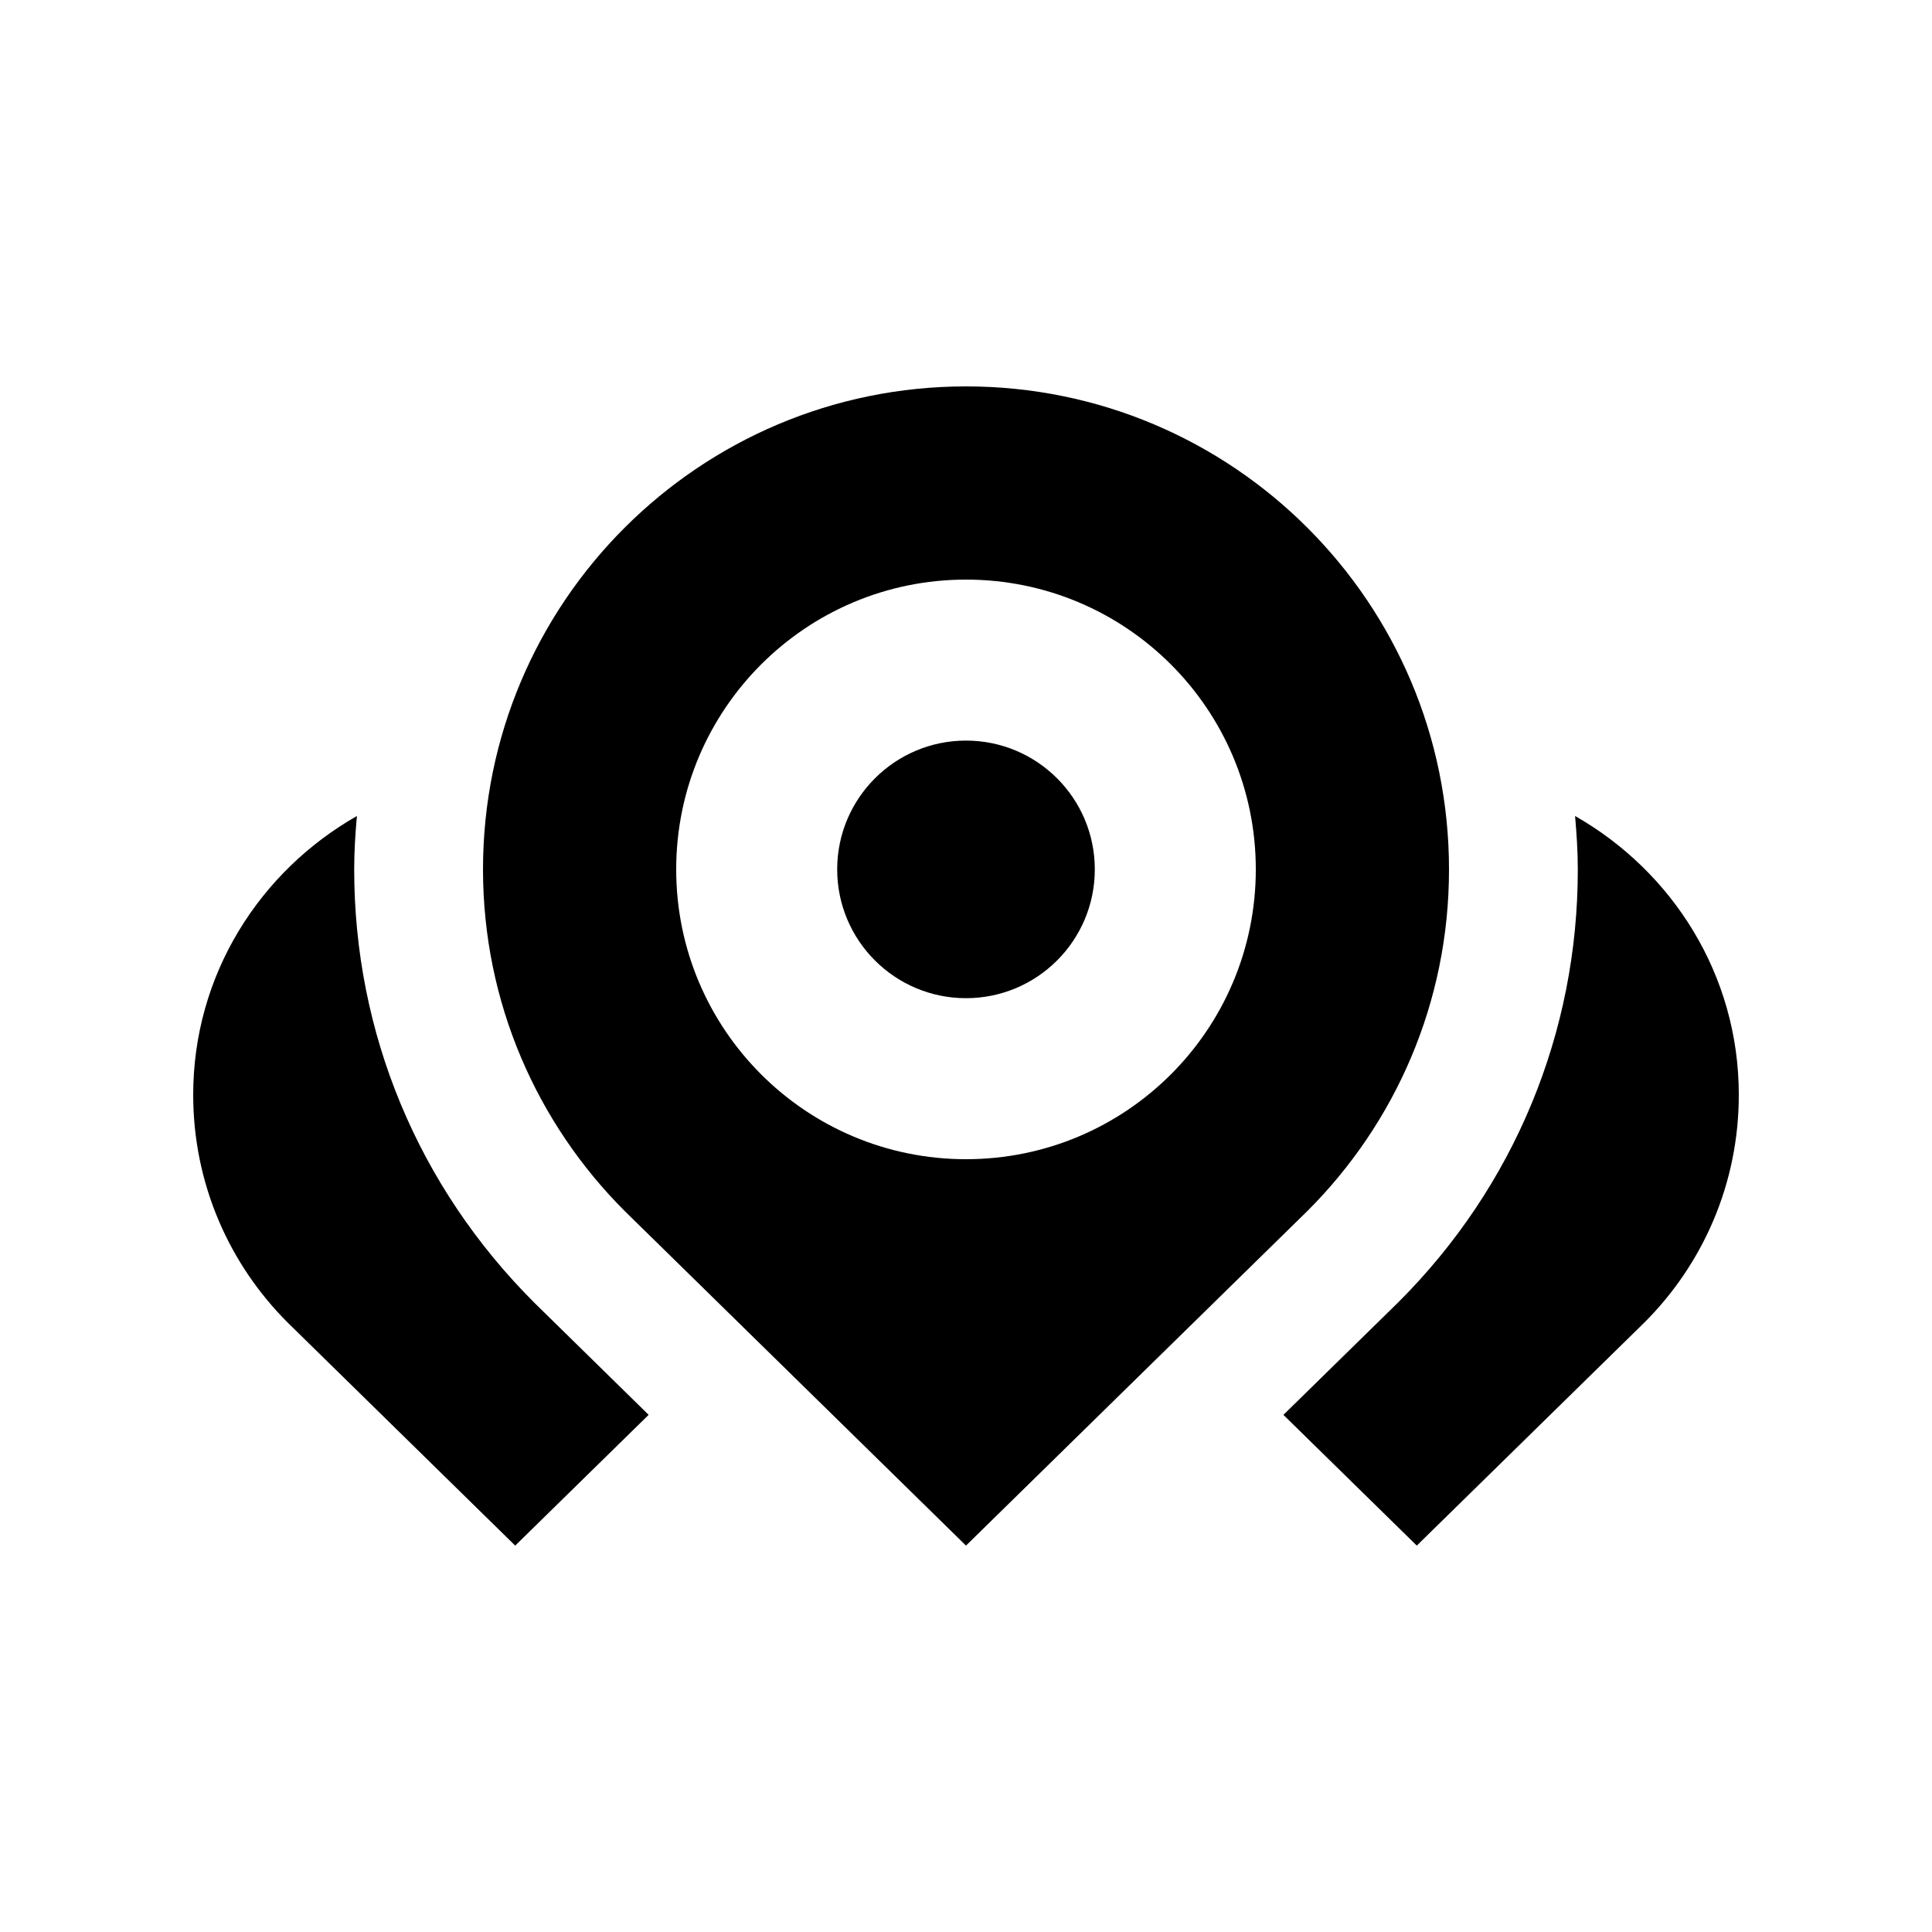 <?xml version="1.0" encoding="utf-8"?>
<!-- Generator: Adobe Illustrator 16.0.0, SVG Export Plug-In . SVG Version: 6.00 Build 0)  -->
<!DOCTYPE svg PUBLIC "-//W3C//DTD SVG 1.0//EN" "http://www.w3.org/TR/2001/REC-SVG-20010904/DTD/svg10.dtd">
<svg version="1.0" id="Layer_1" xmlns="http://www.w3.org/2000/svg" xmlns:xlink="http://www.w3.org/1999/xlink" x="0px" y="0px"
	 width="100px" height="100px" viewBox="0 0 100 100" enable-background="new 0 0 100 100" xml:space="preserve">
<path d="M27.663,67.435c-6.035-6.025-9.33-13.978-9.33-22.435c0-0.935,0.059-1.853,0.141-2.764C13.438,45.104,10,50.455,10,56.667
	c0,4.6,1.865,8.766,4.883,11.782L26.667,80l6.907-6.768L27.663,67.435z"/>
<path d="M81.526,42.236c0.078,0.911,0.141,1.826,0.141,2.757c0.006,8.454-3.285,16.41-9.271,22.393l-5.967,5.847L73.333,80
	L85.12,68.447c3.018-3.015,4.883-7.181,4.88-11.784C90,50.459,86.563,45.104,81.526,42.236z"/>
<path d="M50,20c-13.799,0-25,11.185-25,25c0,6.9,2.8,13.147,7.327,17.676L50,80l17.683-17.331C72.207,58.147,75.007,51.9,75,44.993
	C75,31.197,63.809,20,50,20z M50,60c-8.281,0-15-6.713-15-15c0-8.285,6.719-15,15-15c8.288,0,15,6.715,15,15
	C65,53.287,58.288,60,50,60z"/>
<path d="M56.667,45c0,3.682-2.985,6.666-6.667,6.666c-3.679,0-6.667-2.984-6.667-6.666s2.988-6.667,6.667-6.667
	C53.682,38.333,56.667,41.318,56.667,45z"/>
</svg>
